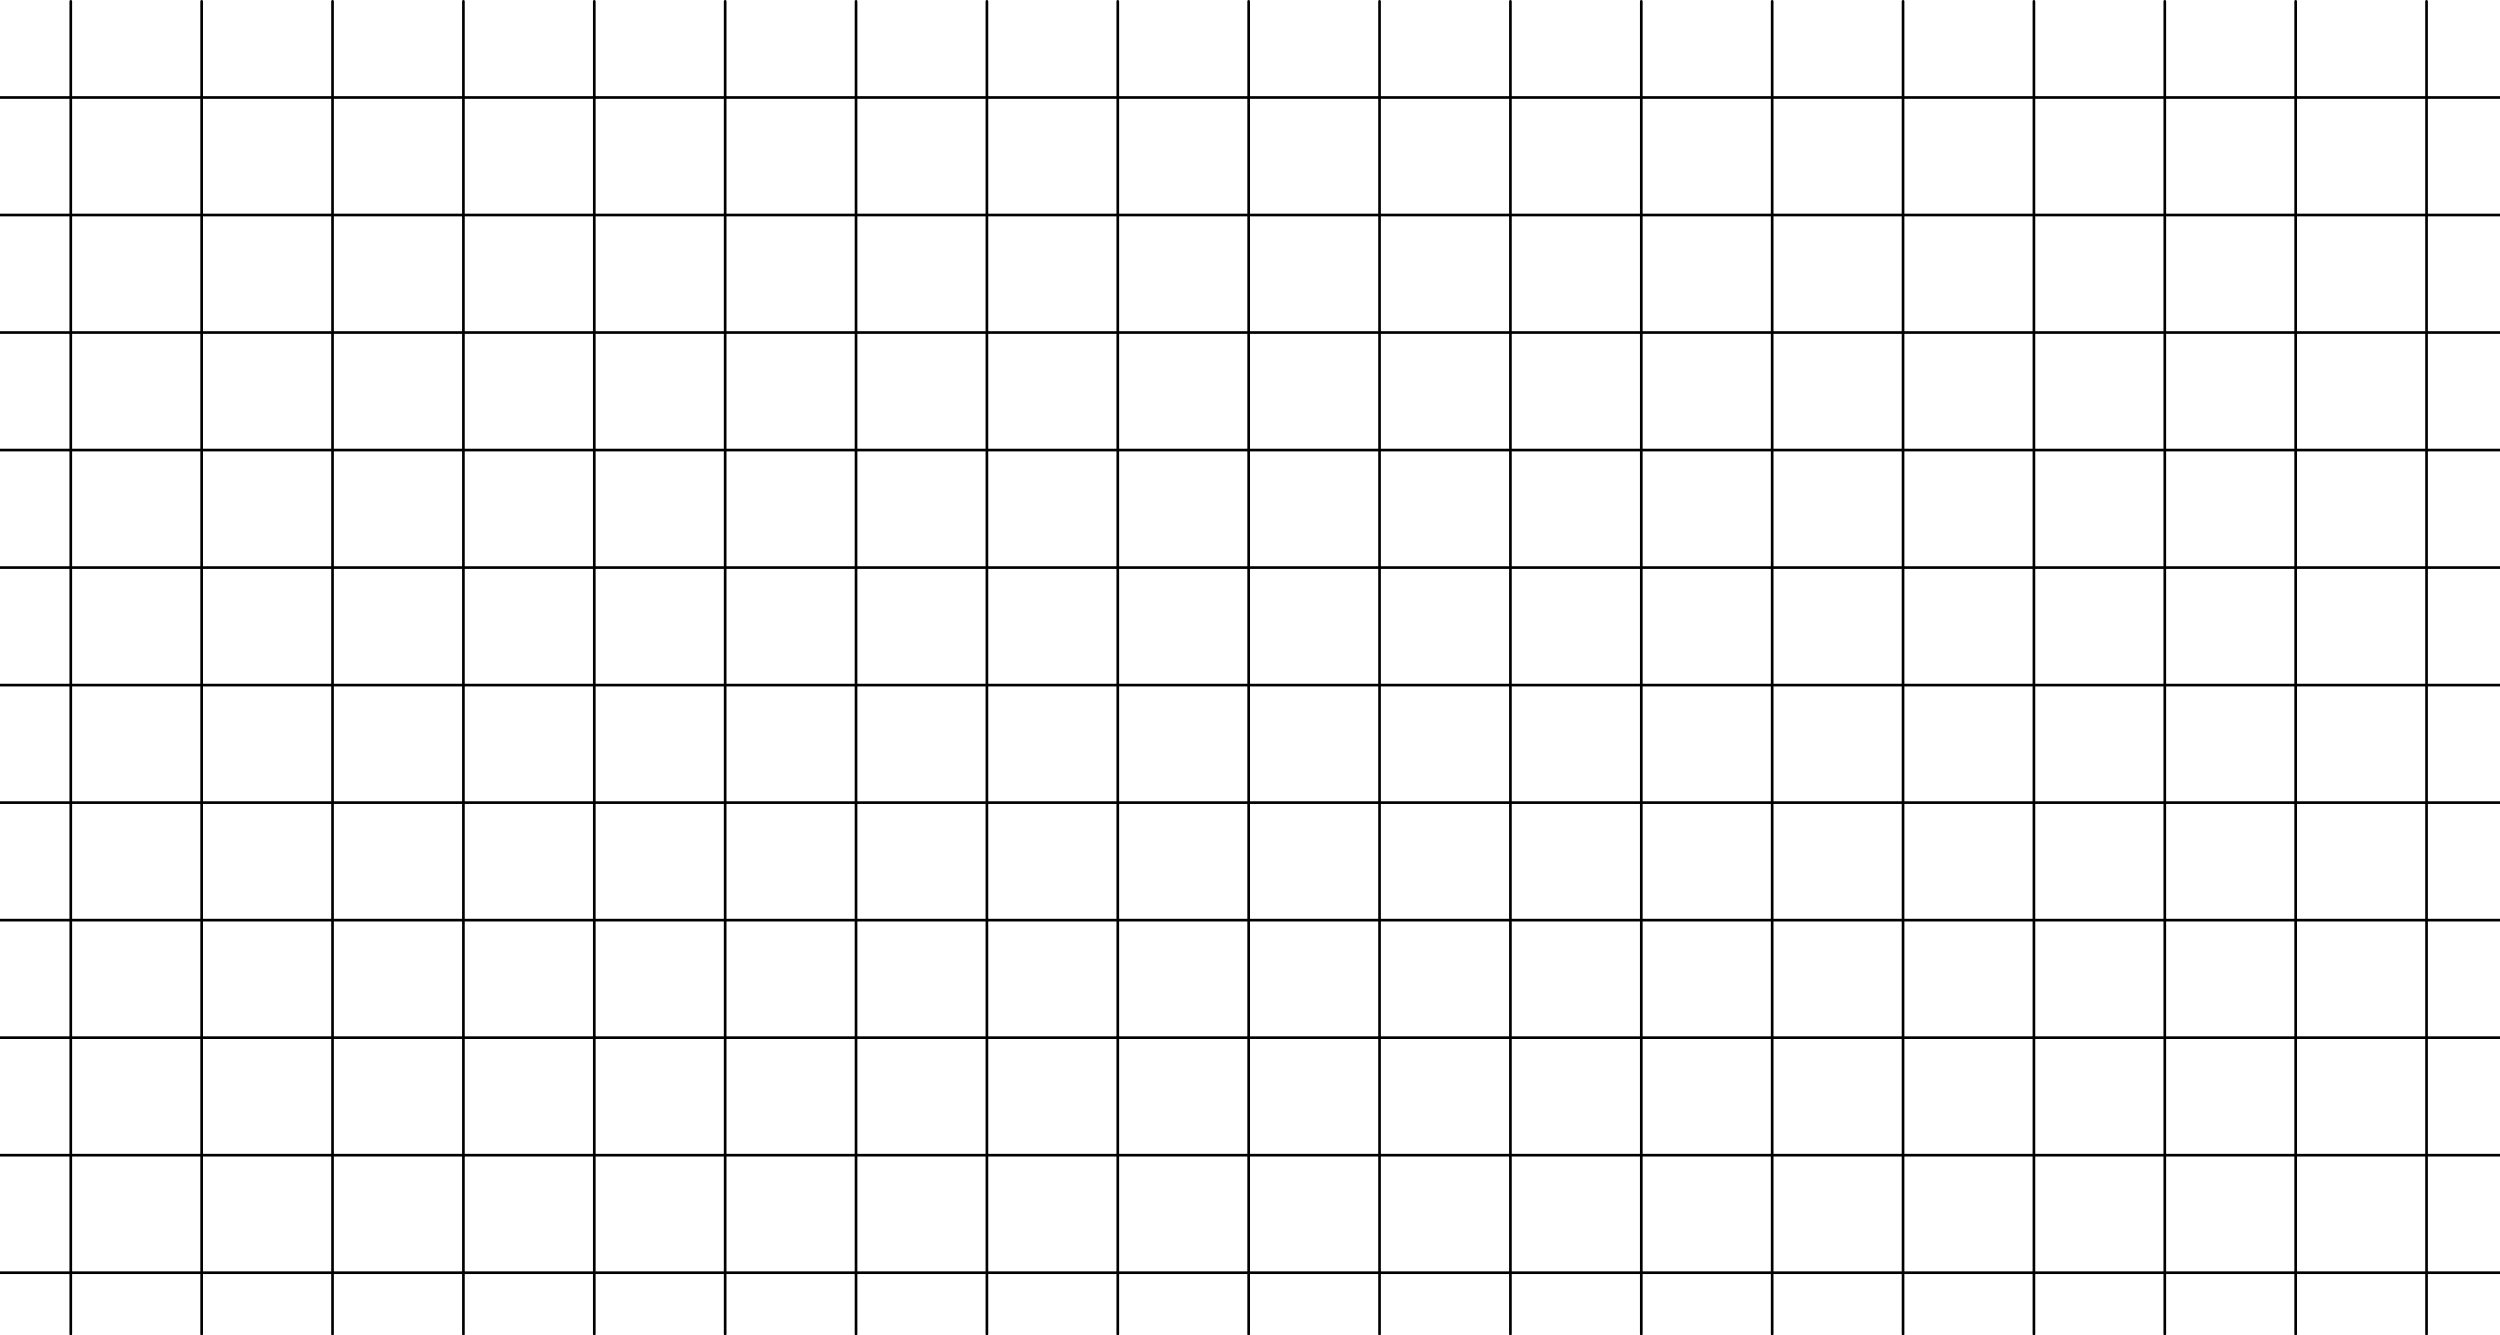 <svg width="468" height="250" viewBox="0 0 468 250" fill="none" xmlns="http://www.w3.org/2000/svg">
<path d="M13 0.25C13 0.112 13.112 0 13.25 0C13.388 0 13.5 0.112 13.5 0.25V249.75C13.5 249.888 13.388 250 13.25 250C13.112 250 13 249.888 13 249.75V0.25Z" fill="url(#paint0_radial_185_63)"/>
<path d="M37.5 0.25C37.5 0.112 37.612 0 37.75 0C37.888 0 38 0.112 38 0.25V249.75C38 249.888 37.888 250 37.75 250C37.612 250 37.5 249.888 37.5 249.75V0.25Z" fill="url(#paint1_radial_185_63)"/>
<path d="M62 0.25C62 0.112 62.112 0 62.25 0C62.388 0 62.5 0.112 62.5 0.25V249.75C62.5 249.888 62.388 250 62.25 250C62.112 250 62 249.888 62 249.75V0.25Z" fill="url(#paint2_radial_185_63)"/>
<path d="M86.5 0.25C86.5 0.112 86.612 0 86.75 0C86.888 0 87 0.112 87 0.25V249.75C87 249.888 86.888 250 86.75 250C86.612 250 86.5 249.888 86.5 249.75V0.25Z" fill="url(#paint3_radial_185_63)"/>
<path d="M111 0.25C111 0.112 111.112 0 111.25 0C111.388 0 111.5 0.112 111.5 0.25V249.75C111.5 249.888 111.388 250 111.25 250C111.112 250 111 249.888 111 249.75V0.25Z" fill="url(#paint4_radial_185_63)"/>
<path d="M135.5 0.25C135.5 0.112 135.612 0 135.75 0C135.888 0 136 0.112 136 0.25V249.75C136 249.888 135.888 250 135.75 250C135.612 250 135.5 249.888 135.5 249.75V0.25Z" fill="url(#paint5_radial_185_63)"/>
<path d="M160 0.25C160 0.112 160.112 0 160.25 0C160.388 0 160.5 0.112 160.5 0.25V249.75C160.5 249.888 160.388 250 160.25 250C160.112 250 160 249.888 160 249.75V0.25Z" fill="url(#paint6_radial_185_63)"/>
<path d="M184.5 0.25C184.5 0.112 184.612 0 184.75 0C184.888 0 185 0.112 185 0.25V249.75C185 249.888 184.888 250 184.75 250C184.612 250 184.5 249.888 184.5 249.75V0.25Z" fill="url(#paint7_radial_185_63)"/>
<path d="M209 0.25C209 0.112 209.112 0 209.25 0C209.388 0 209.5 0.112 209.5 0.25V249.75C209.5 249.888 209.388 250 209.25 250C209.112 250 209 249.888 209 249.75V0.25Z" fill="url(#paint8_radial_185_63)"/>
<path d="M233.5 0.25C233.5 0.112 233.612 0 233.75 0C233.888 0 234 0.112 234 0.25V249.75C234 249.888 233.888 250 233.75 250C233.612 250 233.5 249.888 233.5 249.75V0.25Z" fill="url(#paint9_radial_185_63)"/>
<path d="M258 0.25C258 0.112 258.112 0 258.25 0C258.388 0 258.5 0.112 258.5 0.25V249.75C258.5 249.888 258.388 250 258.25 250C258.112 250 258 249.888 258 249.75V0.25Z" fill="url(#paint10_radial_185_63)"/>
<path d="M282.5 0.25C282.5 0.112 282.612 0 282.75 0C282.888 0 283 0.112 283 0.25V249.75C283 249.888 282.888 250 282.75 250C282.612 250 282.5 249.888 282.5 249.75V0.25Z" fill="url(#paint11_radial_185_63)"/>
<path d="M307 0.25C307 0.112 307.112 0 307.25 0C307.388 0 307.5 0.112 307.5 0.25V249.75C307.5 249.888 307.388 250 307.25 250C307.112 250 307 249.888 307 249.75V0.25Z" fill="url(#paint12_radial_185_63)"/>
<path d="M331.5 0.25C331.5 0.112 331.612 0 331.75 0C331.888 0 332 0.112 332 0.25V249.75C332 249.888 331.888 250 331.75 250C331.612 250 331.5 249.888 331.5 249.75V0.25Z" fill="url(#paint13_radial_185_63)"/>
<path d="M356 0.25C356 0.112 356.112 0 356.25 0C356.388 0 356.5 0.112 356.5 0.25V249.75C356.5 249.888 356.388 250 356.25 250C356.112 250 356 249.888 356 249.75V0.25Z" fill="url(#paint14_radial_185_63)"/>
<path d="M380.5 0.25C380.5 0.112 380.612 0 380.75 0C380.888 0 381 0.112 381 0.25V249.75C381 249.888 380.888 250 380.75 250C380.612 250 380.5 249.888 380.5 249.75V0.25Z" fill="url(#paint15_radial_185_63)"/>
<path d="M405 0.25C405 0.112 405.112 0 405.25 0C405.388 0 405.5 0.112 405.5 0.25V249.75C405.5 249.888 405.388 250 405.25 250C405.112 250 405 249.888 405 249.75V0.25Z" fill="url(#paint16_radial_185_63)"/>
<path d="M429.5 0.25C429.5 0.112 429.612 0 429.75 0C429.888 0 430 0.112 430 0.25V249.75C430 249.888 429.888 250 429.75 250C429.612 250 429.5 249.888 429.5 249.75V0.25Z" fill="url(#paint17_radial_185_63)"/>
<path d="M454 0.25C454 0.112 454.112 0 454.25 0C454.388 0 454.5 0.112 454.5 0.25V249.75C454.5 249.888 454.388 250 454.25 250C454.112 250 454 249.888 454 249.75V0.25Z" fill="url(#paint18_radial_185_63)"/>
<path d="M0 18H468V18.5H0V18Z" fill="url(#paint19_radial_185_63)"/>
<path d="M0 40H468V40.5H0V40Z" fill="url(#paint20_radial_185_63)"/>
<path d="M0 62H468V62.5H0V62Z" fill="url(#paint21_radial_185_63)"/>
<path d="M0 84H468V84.5H0V84Z" fill="url(#paint22_radial_185_63)"/>
<path d="M0 106H468V106.5H0V106Z" fill="url(#paint23_radial_185_63)"/>
<path d="M0 128H468V128.5H0V128Z" fill="url(#paint24_radial_185_63)"/>
<path d="M0 150H468V150.5H0V150Z" fill="url(#paint25_radial_185_63)"/>
<path d="M0 172H468V172.5H0V172Z" fill="url(#paint26_radial_185_63)"/>
<path d="M0 194H468V194.5H0V194Z" fill="url(#paint27_radial_185_63)"/>
<path d="M0 216H468V216.5H0V216Z" fill="url(#paint28_radial_185_63)"/>
<path d="M0 238H468V238.5H0V238Z" fill="url(#paint29_radial_185_63)"/>
<defs>
<radialGradient id="paint0_radial_185_63" cx="0" cy="0" r="1" gradientUnits="userSpaceOnUse" gradientTransform="translate(234 125) rotate(90) scale(125 125)">
<stop stopColor="white" stopOpacity="0.25"/>
<stop offset="1" stopColor="#737373" stopOpacity="0.2"/>
</radialGradient>
<radialGradient id="paint1_radial_185_63" cx="0" cy="0" r="1" gradientUnits="userSpaceOnUse" gradientTransform="translate(234 125) rotate(90) scale(125 125)">
<stop stopColor="white" stopOpacity="0.25"/>
<stop offset="1" stopColor="#737373" stopOpacity="0.2"/>
</radialGradient>
<radialGradient id="paint2_radial_185_63" cx="0" cy="0" r="1" gradientUnits="userSpaceOnUse" gradientTransform="translate(234 125) rotate(90) scale(125 125)">
<stop stopColor="white" stopOpacity="0.25"/>
<stop offset="1" stopColor="#737373" stopOpacity="0.2"/>
</radialGradient>
<radialGradient id="paint3_radial_185_63" cx="0" cy="0" r="1" gradientUnits="userSpaceOnUse" gradientTransform="translate(234 125) rotate(90) scale(125 125)">
<stop stopColor="white" stopOpacity="0.25"/>
<stop offset="1" stopColor="#737373" stopOpacity="0.2"/>
</radialGradient>
<radialGradient id="paint4_radial_185_63" cx="0" cy="0" r="1" gradientUnits="userSpaceOnUse" gradientTransform="translate(234 125) rotate(90) scale(125 125)">
<stop stopColor="white" stopOpacity="0.25"/>
<stop offset="1" stopColor="#737373" stopOpacity="0.2"/>
</radialGradient>
<radialGradient id="paint5_radial_185_63" cx="0" cy="0" r="1" gradientUnits="userSpaceOnUse" gradientTransform="translate(234 125) rotate(90) scale(125 125)">
<stop stopColor="white" stopOpacity="0.25"/>
<stop offset="1" stopColor="#737373" stopOpacity="0.2"/>
</radialGradient>
<radialGradient id="paint6_radial_185_63" cx="0" cy="0" r="1" gradientUnits="userSpaceOnUse" gradientTransform="translate(234 125) rotate(90) scale(125 125)">
<stop stopColor="white" stopOpacity="0.25"/>
<stop offset="1" stopColor="#737373" stopOpacity="0.2"/>
</radialGradient>
<radialGradient id="paint7_radial_185_63" cx="0" cy="0" r="1" gradientUnits="userSpaceOnUse" gradientTransform="translate(234 125) rotate(90) scale(125 125)">
<stop stopColor="white" stopOpacity="0.25"/>
<stop offset="1" stopColor="#737373" stopOpacity="0.2"/>
</radialGradient>
<radialGradient id="paint8_radial_185_63" cx="0" cy="0" r="1" gradientUnits="userSpaceOnUse" gradientTransform="translate(234 125) rotate(90) scale(125 125)">
<stop stopColor="white" stopOpacity="0.25"/>
<stop offset="1" stopColor="#737373" stopOpacity="0.2"/>
</radialGradient>
<radialGradient id="paint9_radial_185_63" cx="0" cy="0" r="1" gradientUnits="userSpaceOnUse" gradientTransform="translate(234 125) rotate(90) scale(125 125)">
<stop stopColor="white" stopOpacity="0.25"/>
<stop offset="1" stopColor="#737373" stopOpacity="0.2"/>
</radialGradient>
<radialGradient id="paint10_radial_185_63" cx="0" cy="0" r="1" gradientUnits="userSpaceOnUse" gradientTransform="translate(234 125) rotate(90) scale(125 125)">
<stop stopColor="white" stopOpacity="0.25"/>
<stop offset="1" stopColor="#737373" stopOpacity="0.2"/>
</radialGradient>
<radialGradient id="paint11_radial_185_63" cx="0" cy="0" r="1" gradientUnits="userSpaceOnUse" gradientTransform="translate(234 125) rotate(90) scale(125 125)">
<stop stopColor="white" stopOpacity="0.25"/>
<stop offset="1" stopColor="#737373" stopOpacity="0.2"/>
</radialGradient>
<radialGradient id="paint12_radial_185_63" cx="0" cy="0" r="1" gradientUnits="userSpaceOnUse" gradientTransform="translate(234 125) rotate(90) scale(125 125)">
<stop stopColor="white" stopOpacity="0.25"/>
<stop offset="1" stopColor="#737373" stopOpacity="0.2"/>
</radialGradient>
<radialGradient id="paint13_radial_185_63" cx="0" cy="0" r="1" gradientUnits="userSpaceOnUse" gradientTransform="translate(234 125) rotate(90) scale(125 125)">
<stop stopColor="white" stopOpacity="0.25"/>
<stop offset="1" stopColor="#737373" stopOpacity="0.2"/>
</radialGradient>
<radialGradient id="paint14_radial_185_63" cx="0" cy="0" r="1" gradientUnits="userSpaceOnUse" gradientTransform="translate(234 125) rotate(90) scale(125 125)">
<stop stopColor="white" stopOpacity="0.25"/>
<stop offset="1" stopColor="#737373" stopOpacity="0.2"/>
</radialGradient>
<radialGradient id="paint15_radial_185_63" cx="0" cy="0" r="1" gradientUnits="userSpaceOnUse" gradientTransform="translate(234 125) rotate(90) scale(125 125)">
<stop stopColor="white" stopOpacity="0.25"/>
<stop offset="1" stopColor="#737373" stopOpacity="0.2"/>
</radialGradient>
<radialGradient id="paint16_radial_185_63" cx="0" cy="0" r="1" gradientUnits="userSpaceOnUse" gradientTransform="translate(234 125) rotate(90) scale(125 125)">
<stop stopColor="white" stopOpacity="0.25"/>
<stop offset="1" stopColor="#737373" stopOpacity="0.2"/>
</radialGradient>
<radialGradient id="paint17_radial_185_63" cx="0" cy="0" r="1" gradientUnits="userSpaceOnUse" gradientTransform="translate(234 125) rotate(90) scale(125 125)">
<stop stopColor="white" stopOpacity="0.25"/>
<stop offset="1" stopColor="#737373" stopOpacity="0.2"/>
</radialGradient>
<radialGradient id="paint18_radial_185_63" cx="0" cy="0" r="1" gradientUnits="userSpaceOnUse" gradientTransform="translate(234 125) rotate(90) scale(125 125)">
<stop stopColor="white" stopOpacity="0.25"/>
<stop offset="1" stopColor="#737373" stopOpacity="0.2"/>
</radialGradient>
<radialGradient id="paint19_radial_185_63" cx="0" cy="0" r="1" gradientUnits="userSpaceOnUse" gradientTransform="translate(234 125) rotate(90) scale(125 125)">
<stop stopColor="white" stopOpacity="0.25"/>
<stop offset="1" stopColor="#737373" stopOpacity="0.2"/>
</radialGradient>
<radialGradient id="paint20_radial_185_63" cx="0" cy="0" r="1" gradientUnits="userSpaceOnUse" gradientTransform="translate(234 125) rotate(90) scale(125 125)">
<stop stopColor="white" stopOpacity="0.25"/>
<stop offset="1" stopColor="#737373" stopOpacity="0.2"/>
</radialGradient>
<radialGradient id="paint21_radial_185_63" cx="0" cy="0" r="1" gradientUnits="userSpaceOnUse" gradientTransform="translate(234 125) rotate(90) scale(125 125)">
<stop stopColor="white" stopOpacity="0.25"/>
<stop offset="1" stopColor="#737373" stopOpacity="0.2"/>
</radialGradient>
<radialGradient id="paint22_radial_185_63" cx="0" cy="0" r="1" gradientUnits="userSpaceOnUse" gradientTransform="translate(234 125) rotate(90) scale(125 125)">
<stop stopColor="white" stopOpacity="0.25"/>
<stop offset="1" stopColor="#737373" stopOpacity="0.2"/>
</radialGradient>
<radialGradient id="paint23_radial_185_63" cx="0" cy="0" r="1" gradientUnits="userSpaceOnUse" gradientTransform="translate(234 125) rotate(90) scale(125 125)">
<stop stopColor="white" stopOpacity="0.25"/>
<stop offset="1" stopColor="#737373" stopOpacity="0.2"/>
</radialGradient>
<radialGradient id="paint24_radial_185_63" cx="0" cy="0" r="1" gradientUnits="userSpaceOnUse" gradientTransform="translate(234 125) rotate(90) scale(125 125)">
<stop stopColor="white" stopOpacity="0.25"/>
<stop offset="1" stopColor="#737373" stopOpacity="0.2"/>
</radialGradient>
<radialGradient id="paint25_radial_185_63" cx="0" cy="0" r="1" gradientUnits="userSpaceOnUse" gradientTransform="translate(234 125) rotate(90) scale(125 125)">
<stop stopColor="white" stopOpacity="0.25"/>
<stop offset="1" stopColor="#737373" stopOpacity="0.2"/>
</radialGradient>
<radialGradient id="paint26_radial_185_63" cx="0" cy="0" r="1" gradientUnits="userSpaceOnUse" gradientTransform="translate(234 125) rotate(90) scale(125 125)">
<stop stopColor="white" stopOpacity="0.25"/>
<stop offset="1" stopColor="#737373" stopOpacity="0.2"/>
</radialGradient>
<radialGradient id="paint27_radial_185_63" cx="0" cy="0" r="1" gradientUnits="userSpaceOnUse" gradientTransform="translate(234 125) rotate(90) scale(125 125)">
<stop stopColor="white" stopOpacity="0.25"/>
<stop offset="1" stopColor="#737373" stopOpacity="0.2"/>
</radialGradient>
<radialGradient id="paint28_radial_185_63" cx="0" cy="0" r="1" gradientUnits="userSpaceOnUse" gradientTransform="translate(234 125) rotate(90) scale(125 125)">
<stop stopColor="white" stopOpacity="0.25"/>
<stop offset="1" stopColor="#737373" stopOpacity="0.2"/>
</radialGradient>
<radialGradient id="paint29_radial_185_63" cx="0" cy="0" r="1" gradientUnits="userSpaceOnUse" gradientTransform="translate(234 125) rotate(90) scale(125 125)">
<stop stopColor="white" stopOpacity="0.25"/>
<stop offset="1" stopColor="#737373" stopOpacity="0.2"/>
</radialGradient>
</defs>
</svg>
